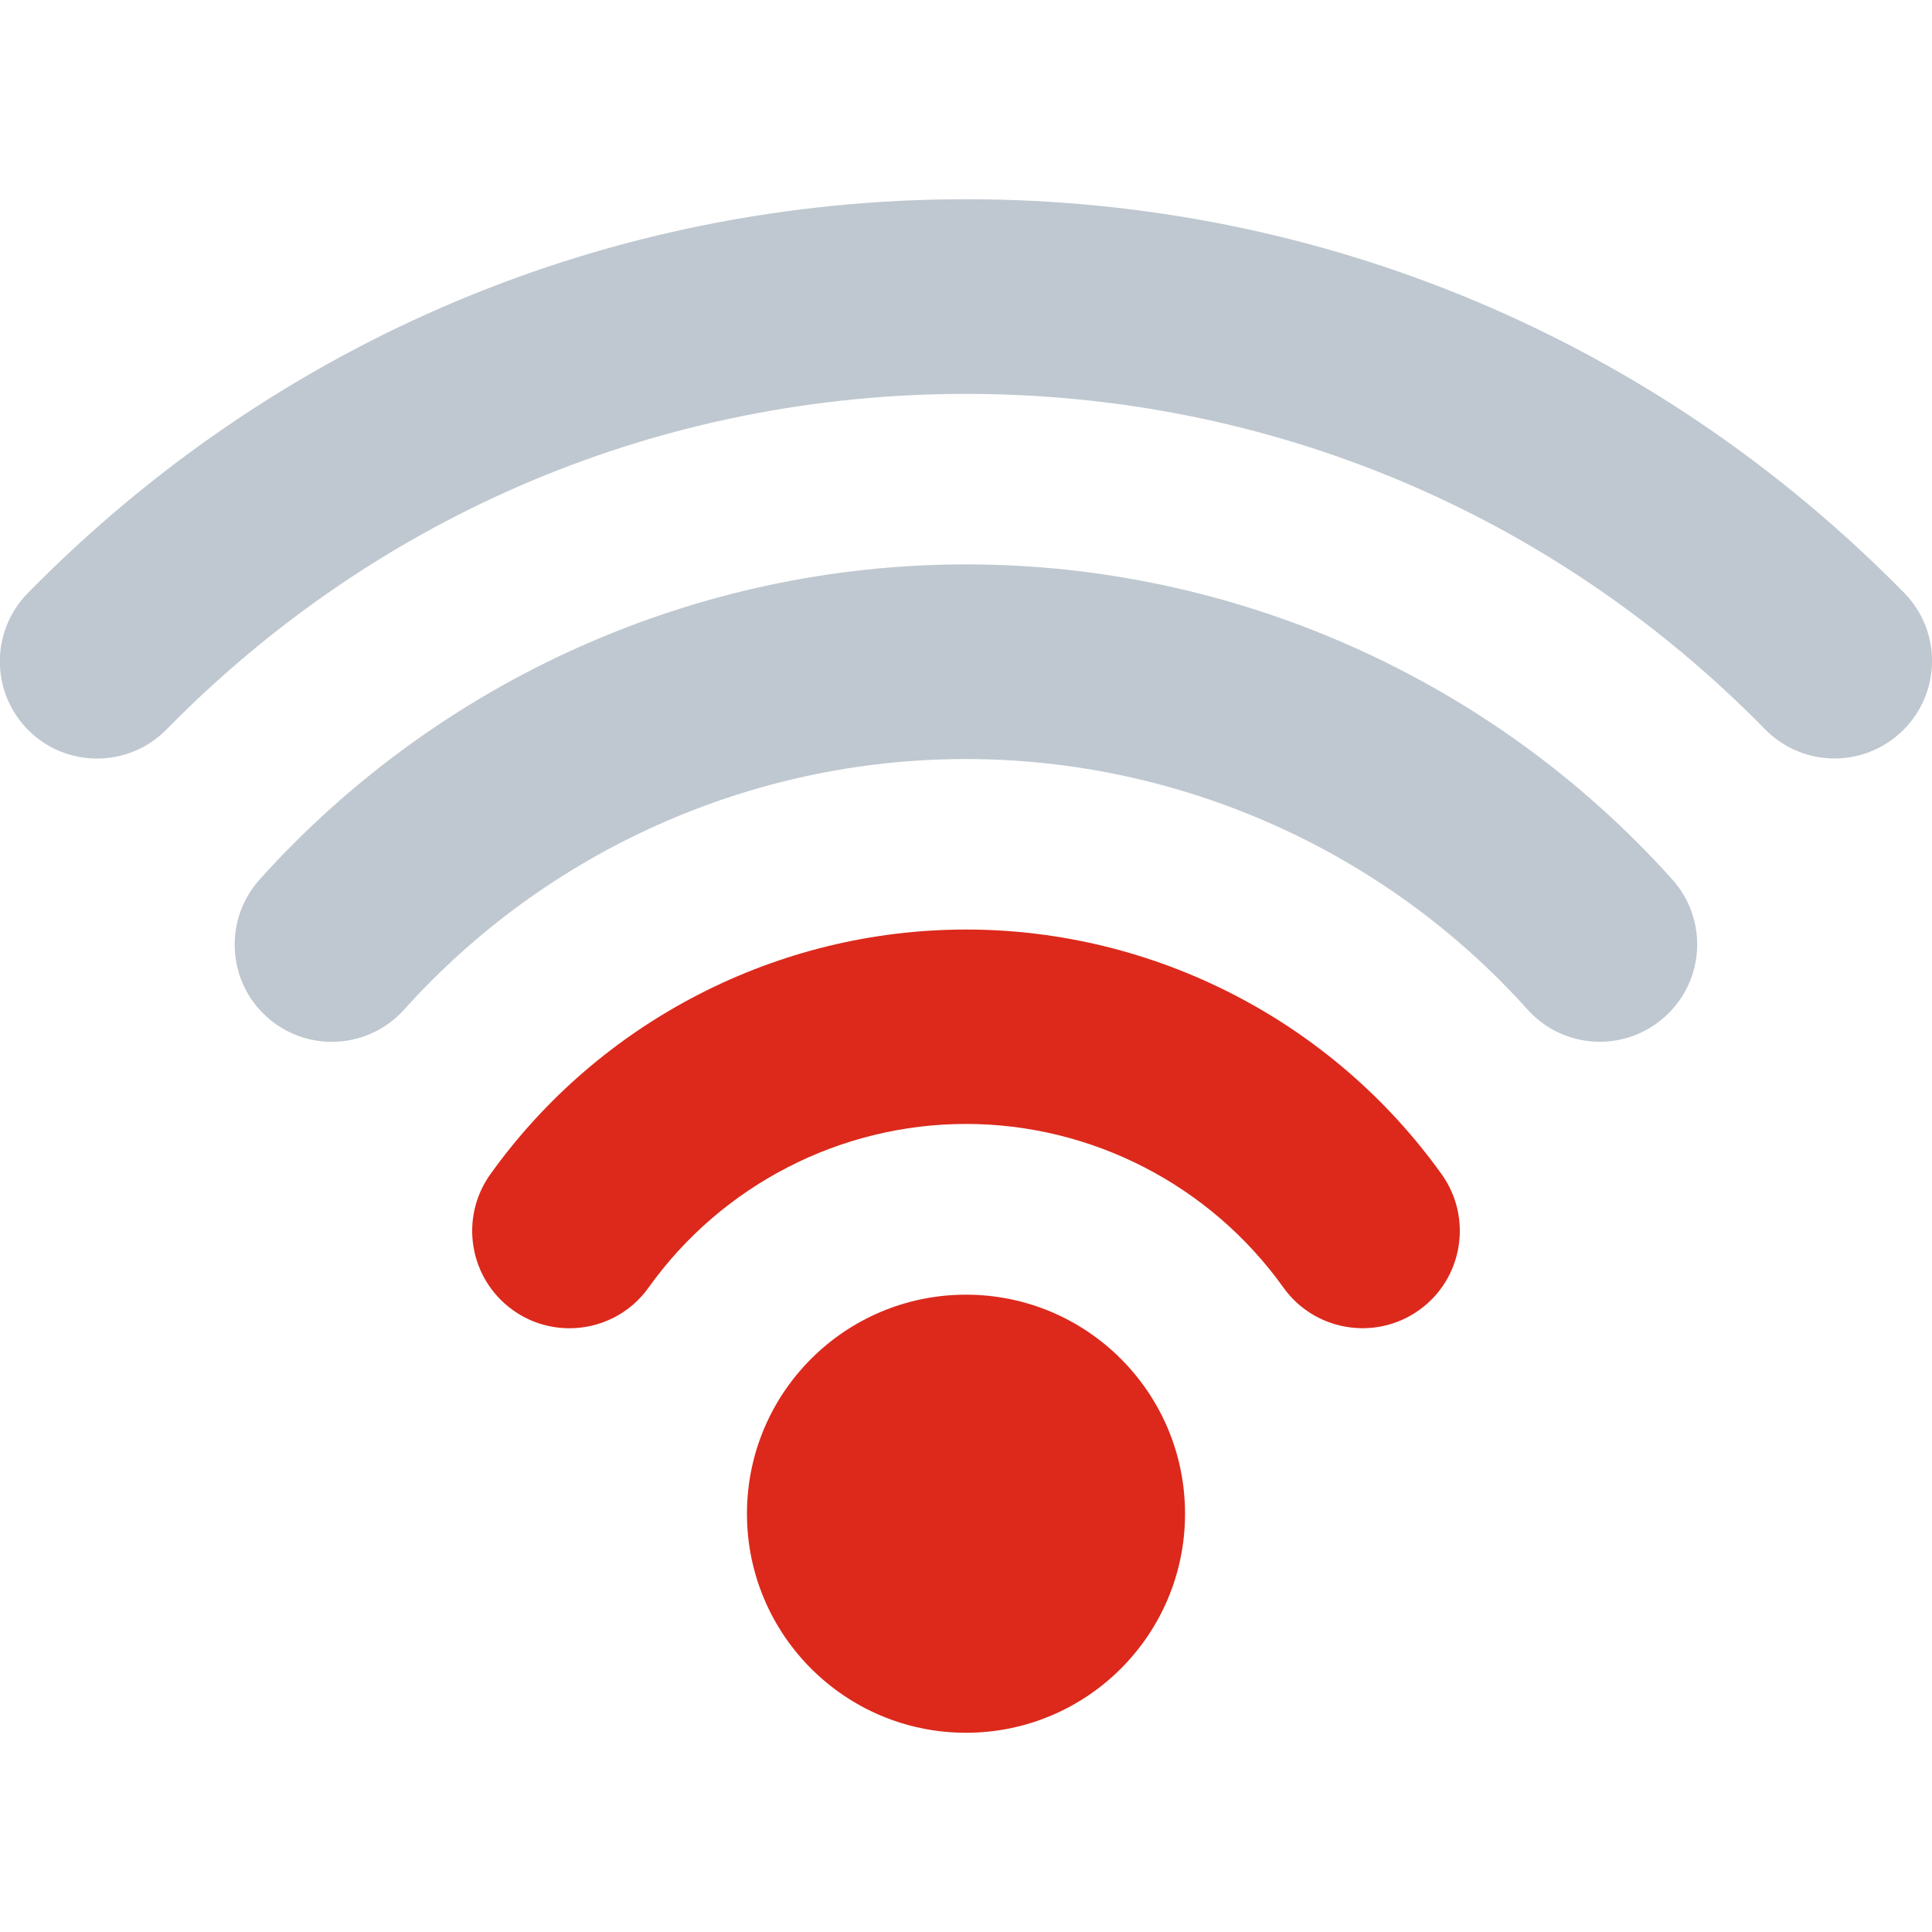 <?xml version="1.0" encoding="utf-8"?>
<!-- Generator: Adobe Illustrator 26.5.1, SVG Export Plug-In . SVG Version: 6.00 Build 0)  -->
<svg version="1.1" id="Capa_1" xmlns="http://www.w3.org/2000/svg" xmlns:xlink="http://www.w3.org/1999/xlink" x="0px" y="0px"
	 viewBox="0 0 800 800" style="enable-background:new 0 0 800 800;" xml:space="preserve">
<style type="text/css">
	.st0{fill:#DC291B;}
	.st1{fill:#BFC8D0;}
</style>
<circle class="st0" cx="400" cy="626.8" r="90.7"/>
<path class="st0" d="M400,384.9c-78,0-151.6,37.9-197,101.4c-12.9,18.1-8.7,43.3,9.4,56.2c7.1,5.1,15.3,7.5,23.4,7.5
	c12.6,0,25-5.9,32.8-16.9c30.3-42.4,79.4-67.7,131.4-67.7c52,0,101.1,25.3,131.4,67.7c12.9,18.1,38.1,22.3,56.2,9.4
	c18.1-12.9,22.3-38.1,9.4-56.2C551.6,422.8,478,384.9,400,384.9z"/>
<path class="st1" d="M400,233.7c-111.4,0-218,47.6-292.5,130.5c-14.9,16.6-13.5,42.1,3,56.9c7.7,6.9,17.3,10.3,26.9,10.3
	c11,0,22-4.5,30-13.4c59.2-65.9,144-103.7,232.5-103.7S573.3,352.1,632.5,418c14.9,16.6,40.4,17.9,56.9,3
	c16.6-14.9,17.9-40.4,3-56.9C618,281.2,511.4,233.7,400,233.7z"/>
<path class="st1" d="M788.5,245.5C685.2,140.4,547.3,82.5,400,82.5c-147.3,0-285.2,57.9-388.5,163.1c-15.6,15.9-15.4,41.4,0.5,57
	c7.8,7.7,18,11.5,28.2,11.5c10.4,0,20.9-4,28.8-12.1C157,212.4,274.6,163.1,400,163.1c125.5,0,243,49.3,330.9,138.9
	c15.6,15.9,41.1,16.1,57,0.5C803.8,286.9,804.1,261.4,788.5,245.5z"/>
</svg>
